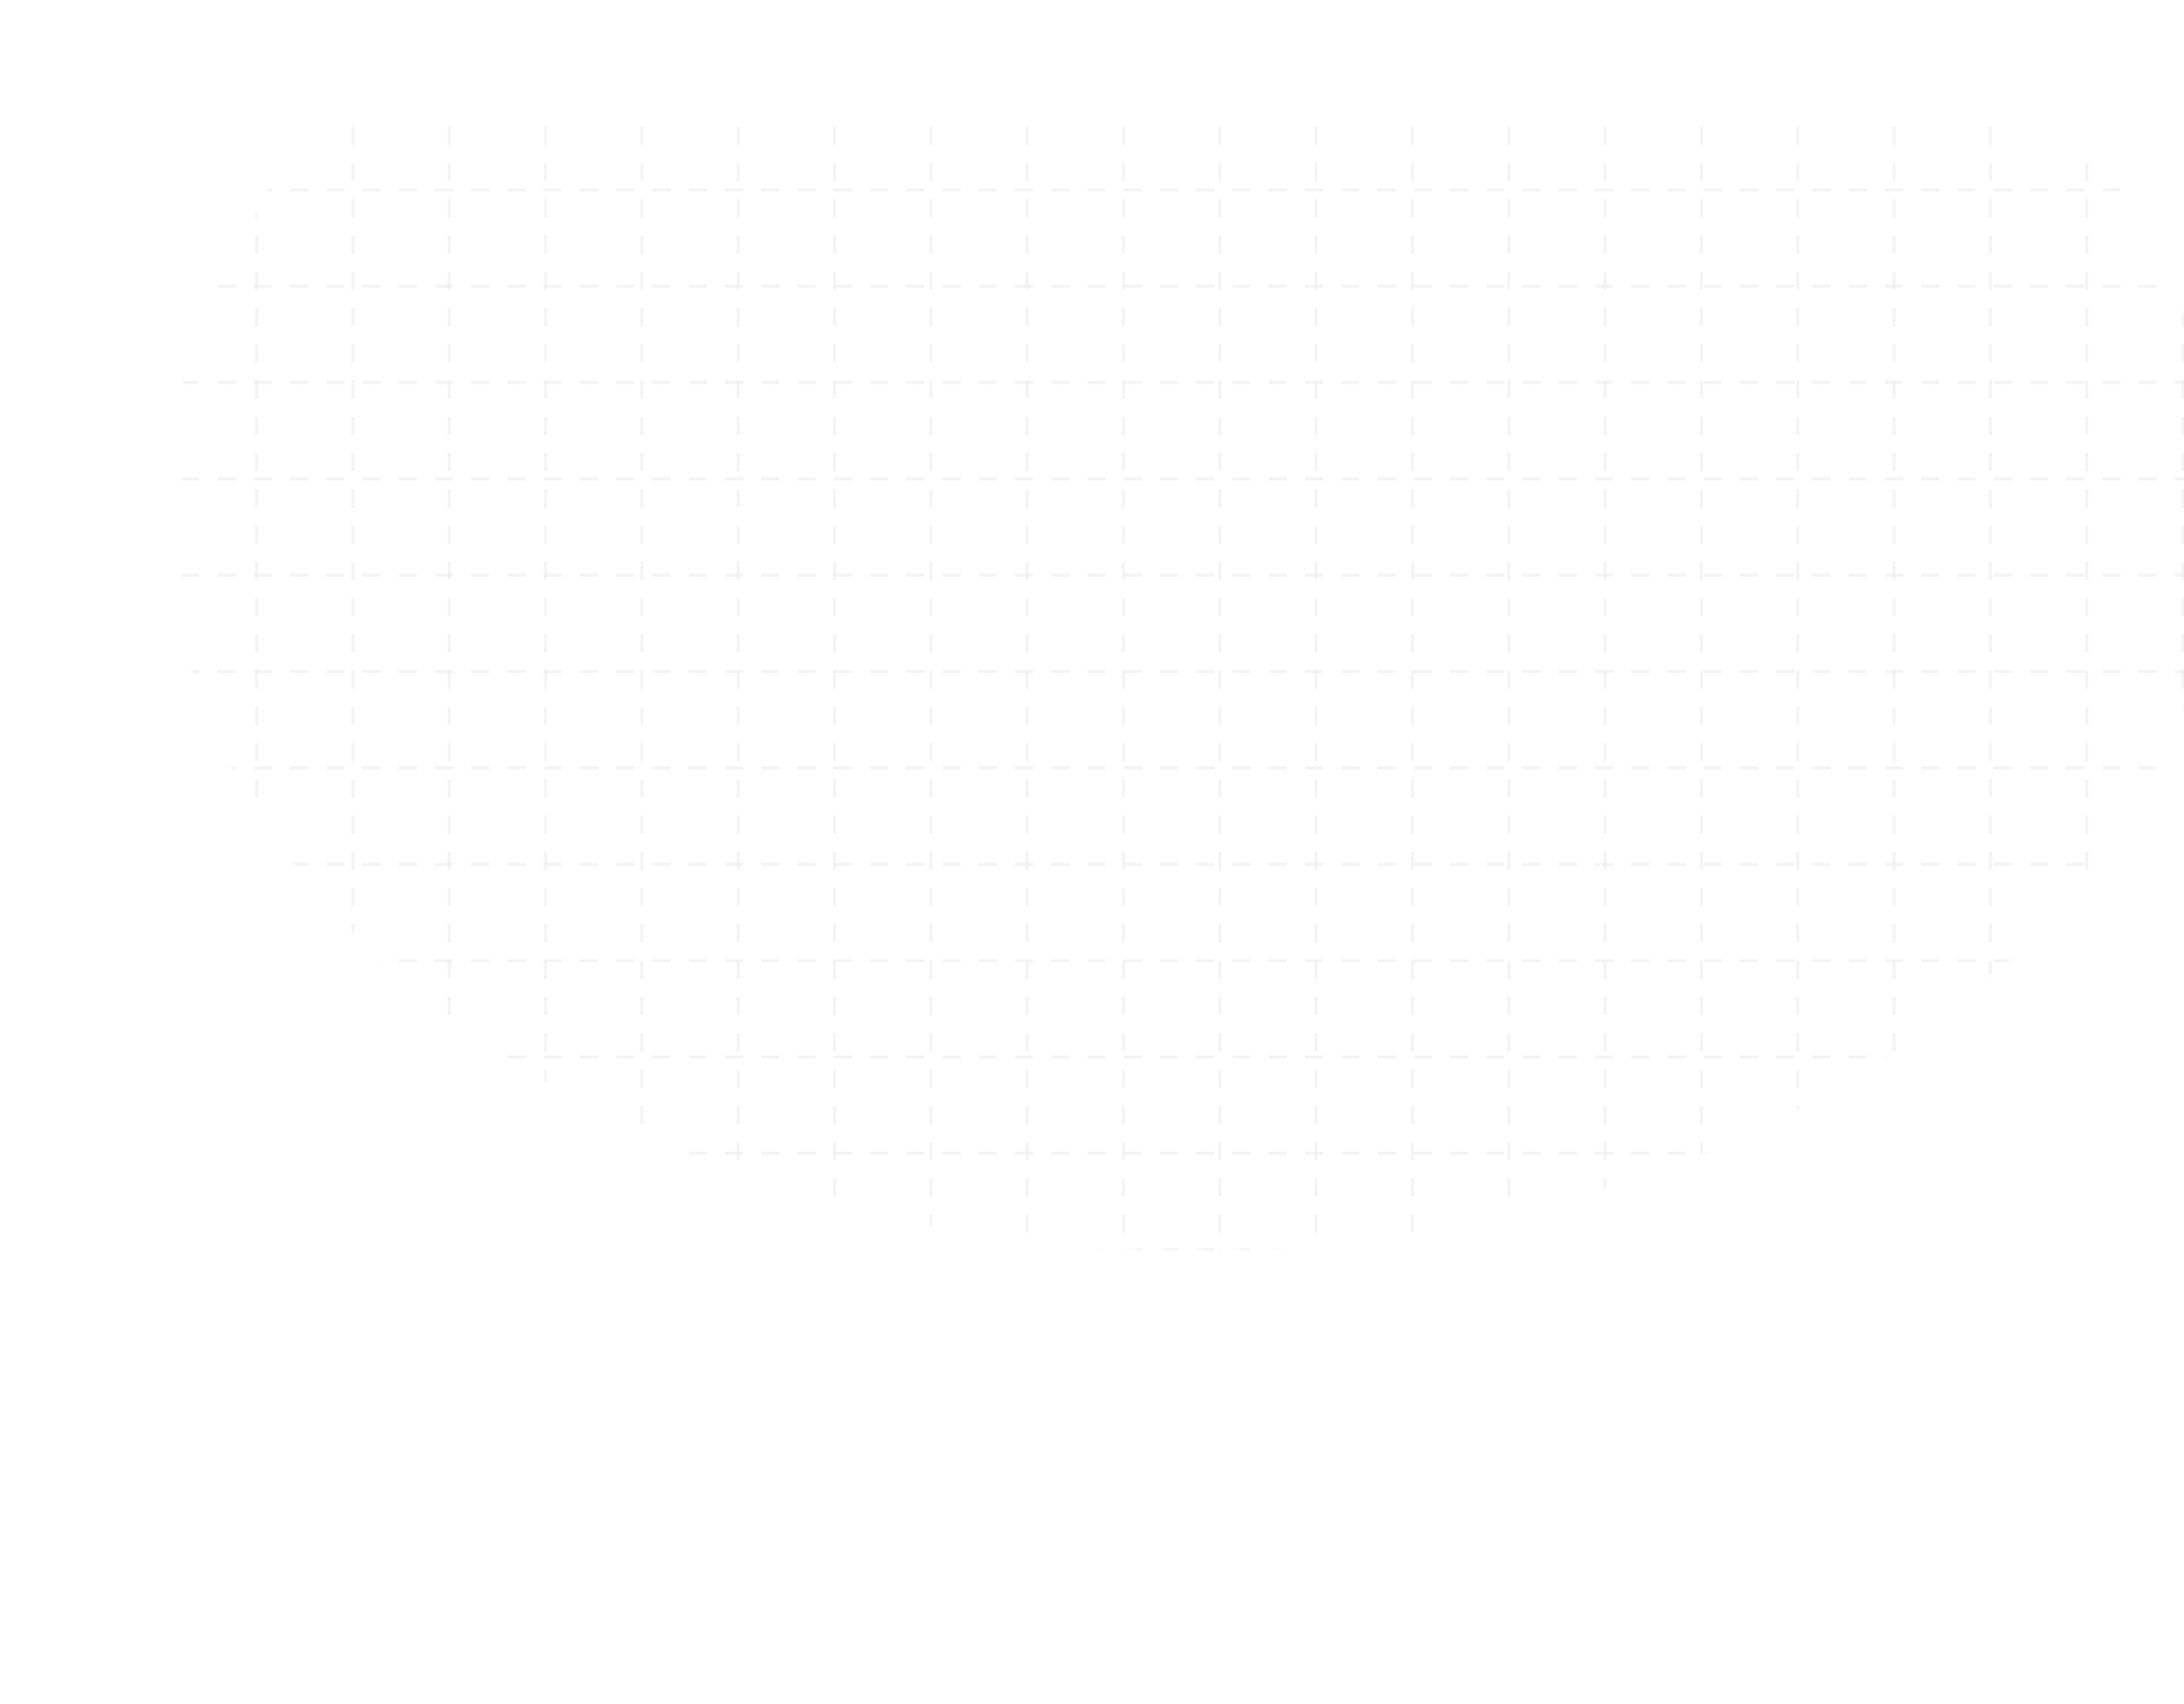 <svg width="723" height="564" viewBox="0 0 723 564" fill="none" xmlns="http://www.w3.org/2000/svg">
<g opacity="0.3">
<mask id="mask0_1419_1155" style="mask-type:alpha" maskUnits="userSpaceOnUse" x="56" y="-76" width="679" height="490">
<path d="M734.635 160.104C734.732 162.072 734.797 164.046 734.83 166.026L734.33 166.034C734.346 167.021 734.354 168.01 734.354 169C734.354 169.99 734.346 170.978 734.33 171.965L734.83 171.974C734.797 173.954 734.732 175.928 734.635 177.896L734.135 177.871C734.038 179.84 733.908 181.803 733.747 183.76L734.245 183.801C734.082 185.773 733.887 187.74 733.66 189.699L733.163 189.642C732.936 191.598 732.678 193.548 732.387 195.492L732.882 195.566C732.59 197.521 732.266 199.47 731.91 201.412L731.418 201.322C731.064 203.259 730.678 205.188 730.26 207.111L730.749 207.217C730.33 209.147 729.88 211.07 729.399 212.985L728.914 212.863C728.435 214.773 727.924 216.675 727.383 218.569L727.864 218.707C727.323 220.604 726.751 222.493 726.149 224.373L725.672 224.221C725.072 226.096 724.442 227.964 723.782 229.823L724.253 229.99C723.594 231.847 722.906 233.695 722.188 235.535L721.722 235.353C721.007 237.187 720.263 239.013 719.49 240.83L719.95 241.026C719.179 242.837 718.38 244.64 717.552 246.434L717.098 246.224C716.274 248.012 715.422 249.79 714.542 251.559L714.99 251.781C714.114 253.544 713.21 255.297 712.28 257.04L711.839 256.805C710.912 258.54 709.96 260.266 708.981 261.982L709.415 262.23C708.439 263.94 707.438 265.64 706.41 267.331L705.983 267.071C704.962 268.751 703.916 270.42 702.845 272.08L703.265 272.351C702.197 274.006 701.103 275.651 699.985 277.286L699.573 277.004C698.465 278.625 697.332 280.235 696.176 281.835L696.582 282.128C695.427 283.727 694.248 285.315 693.046 286.893L692.648 286.59C691.46 288.149 690.249 289.698 689.015 291.237L689.405 291.55C688.169 293.091 686.911 294.622 685.63 296.141L685.248 295.819C683.986 297.316 682.703 298.802 681.399 300.278L681.773 300.609C680.466 302.088 679.138 303.555 677.788 305.012L677.422 304.672C676.089 306.11 674.737 307.538 673.364 308.954L673.723 309.302C672.351 310.716 670.96 312.12 669.548 313.513L669.197 313.157C667.799 314.536 666.381 315.905 664.943 317.263L665.286 317.626C663.857 318.977 662.408 320.316 660.941 321.644L660.606 321.273C659.145 322.595 657.666 323.906 656.168 325.205L656.496 325.583C655.014 326.869 653.514 328.144 651.996 329.407L651.676 329.023C650.161 330.285 648.628 331.535 647.078 332.774L647.391 333.164C645.857 334.389 644.307 335.603 642.741 336.806L642.436 336.409C640.876 337.607 639.299 338.793 637.706 339.968L638.002 340.371C636.418 341.539 634.817 342.696 633.2 343.842L632.911 343.434C631.31 344.569 629.693 345.692 628.061 346.804L628.342 347.217C626.709 348.329 625.06 349.43 623.397 350.52L623.123 350.101C621.485 351.174 619.833 352.235 618.166 353.284L618.432 353.707C616.763 354.758 615.079 355.797 613.381 356.825L613.122 356.397C611.442 357.414 609.748 358.419 608.04 359.413L608.291 359.845C606.591 360.835 604.877 361.812 603.15 362.778L602.906 362.342C601.185 363.305 599.45 364.256 597.702 365.196L597.938 365.636C596.211 366.565 594.47 367.482 592.717 368.387L592.488 367.943C590.737 368.847 588.974 369.739 587.199 370.62L587.421 371.067C585.658 371.942 583.884 372.804 582.097 373.655L581.882 373.204C580.109 374.048 578.323 374.881 576.527 375.702L576.735 376.157C574.936 376.978 573.126 377.788 571.305 378.586L571.104 378.128C569.311 378.914 567.506 379.689 565.69 380.451L565.884 380.912C564.066 381.676 562.237 382.427 560.398 383.167L560.212 382.703C558.386 383.437 556.549 384.16 554.703 384.871L554.882 385.337C553.048 386.043 551.203 386.737 549.349 387.419L549.177 386.95C547.325 387.631 545.463 388.301 543.591 388.958L543.757 389.43C541.903 390.081 540.04 390.72 538.168 391.348L538.009 390.874C536.144 391.498 534.27 392.111 532.386 392.712L532.538 393.189C530.656 393.789 528.765 394.378 526.864 394.955L526.719 394.476C524.843 395.045 522.959 395.603 521.066 396.148L521.204 396.629C519.309 397.175 517.405 397.709 515.493 398.231L515.361 397.749C513.462 398.267 511.554 398.774 509.639 399.268L509.764 399.753C507.86 400.244 505.949 400.723 504.03 401.191L503.912 400.705C501.995 401.172 500.071 401.627 498.139 402.07L498.25 402.557C496.333 402.996 494.408 403.424 492.476 403.839L492.37 403.351C490.448 403.764 488.519 404.165 486.583 404.554L486.681 405.044C484.743 405.434 482.798 405.811 480.846 406.177L480.754 405.685C478.825 406.046 476.89 406.395 474.949 406.732L475.034 407.224C473.093 407.561 471.145 407.886 469.191 408.198L469.112 407.705C467.163 408.017 465.206 408.316 463.244 408.604L463.317 409.099C461.374 409.383 459.425 409.656 457.471 409.916L457.405 409.421C455.453 409.681 453.494 409.929 451.53 410.165L451.59 410.662C449.63 410.897 447.664 411.121 445.692 411.332L445.639 410.835C443.688 411.044 441.731 411.241 439.769 411.426L439.816 411.924C437.851 412.109 435.882 412.282 433.907 412.443L433.866 411.945C431.902 412.105 429.933 412.252 427.959 412.388L427.994 412.887C426.032 413.022 424.066 413.144 422.096 413.255L422.068 412.756C420.099 412.866 418.126 412.964 416.148 413.051L416.169 413.55C414.2 413.636 412.226 413.709 410.247 413.771L410.232 413.271C408.269 413.332 406.301 413.381 404.329 413.417L404.338 413.917C402.364 413.954 400.386 413.978 398.404 413.991L398.4 413.491C397.41 413.497 396.419 413.5 395.427 413.5C394.435 413.5 393.444 413.497 392.454 413.491L392.451 413.991C390.469 413.978 388.49 413.954 386.516 413.917L386.526 413.417C384.554 413.381 382.586 413.332 380.622 413.271L380.607 413.771C378.628 413.709 376.654 413.636 374.685 413.55L374.707 413.051C372.729 412.964 370.755 412.866 368.787 412.756L368.759 413.255C366.788 413.144 364.822 413.022 362.861 412.887L362.895 412.388C360.921 412.252 358.952 412.105 356.988 411.945L356.947 412.443C354.973 412.282 353.003 412.109 351.039 411.924L351.086 411.426C349.124 411.241 347.167 411.044 345.215 410.835L345.162 411.332C343.19 411.121 341.224 410.897 339.264 410.662L339.324 410.165C337.36 409.929 335.402 409.681 333.449 409.421L333.383 409.916C331.429 409.656 329.48 409.383 327.538 409.099L327.61 408.604C325.648 408.316 323.692 408.017 321.742 407.705L321.663 408.198C319.709 407.886 317.761 407.561 315.82 407.224L315.906 406.732C313.964 406.395 312.029 406.046 310.101 405.685L310.009 406.177C308.057 405.811 306.111 405.434 304.173 405.044L304.271 404.554C302.335 404.165 300.406 403.764 298.484 403.351L298.379 403.839C296.447 403.424 294.522 402.996 292.604 402.557L292.716 402.07C290.784 401.627 288.859 401.172 286.943 400.705L286.824 401.191C284.905 400.724 282.994 400.244 281.091 399.753L281.216 399.268C279.3 398.774 277.393 398.267 275.493 397.749L275.361 398.231C273.449 397.709 271.546 397.175 269.65 396.629L269.789 396.148C267.896 395.603 266.011 395.045 264.135 394.476L263.99 394.955C262.09 394.378 260.198 393.789 258.316 393.189L258.468 392.712C256.585 392.111 254.711 391.498 252.846 390.874L252.687 391.348C250.814 390.72 248.951 390.081 247.097 389.43L247.263 388.958C245.391 388.301 243.53 387.632 241.678 386.95L241.505 387.419C239.651 386.737 237.807 386.043 235.972 385.337L236.152 384.871C234.305 384.16 232.469 383.438 230.643 382.703L230.456 383.167C228.617 382.427 226.788 381.676 224.97 380.912L225.164 380.451C223.349 379.689 221.544 378.914 219.75 378.128L219.549 378.586C217.728 377.788 215.918 376.979 214.12 376.157L214.328 375.702C212.531 374.881 210.746 374.048 208.972 373.204L208.757 373.655C206.971 372.804 205.196 371.942 203.433 371.068L203.655 370.62C201.88 369.739 200.117 368.847 198.367 367.943L198.137 368.387C196.384 367.482 194.644 366.565 192.916 365.636L193.153 365.196C191.405 364.256 189.67 363.305 187.948 362.342L187.704 362.778C185.977 361.812 184.263 360.835 182.563 359.845L182.814 359.413C181.106 358.419 179.412 357.414 177.732 356.397L177.473 356.825C175.775 355.797 174.091 354.758 172.422 353.707L172.689 353.284C171.022 352.235 169.369 351.174 167.732 350.101L167.458 350.52C165.794 349.43 164.145 348.329 162.512 347.217L162.793 346.804C161.161 345.692 159.545 344.569 157.943 343.434L157.654 343.842C156.038 342.696 154.437 341.539 152.852 340.371L153.149 339.968C151.555 338.793 149.978 337.607 148.418 336.409L148.114 336.806C146.547 335.603 144.997 334.389 143.464 333.164L143.776 332.774C142.226 331.535 140.693 330.285 139.178 329.023L138.858 329.408C137.341 328.144 135.84 326.869 134.358 325.583L134.686 325.205C133.188 323.906 131.709 322.595 130.249 321.273L129.913 321.644C128.446 320.316 126.997 318.977 125.568 317.627L125.911 317.263C124.474 315.905 123.056 314.536 121.657 313.157L121.306 313.513C119.895 312.12 118.503 310.717 117.132 309.302L117.491 308.954C116.118 307.538 114.765 306.11 113.433 304.672L113.066 305.012C111.716 303.555 110.388 302.088 109.081 300.609L109.456 300.278C108.151 298.802 106.868 297.316 105.607 295.819L105.224 296.141C103.944 294.622 102.685 293.091 101.449 291.55L101.839 291.237C100.606 289.698 99.394 288.149 98.206 286.59L97.809 286.893C96.606 285.315 95.428 283.727 94.273 282.128L94.678 281.835C93.522 280.235 92.39 278.625 91.282 277.004L90.869 277.286C89.751 275.651 88.658 274.006 87.589 272.351L88.009 272.08C86.938 270.42 85.892 268.751 84.871 267.071L84.444 267.331C83.417 265.641 82.415 263.94 81.439 262.23L81.874 261.982C80.895 260.266 79.942 258.541 79.016 256.805L78.575 257.041C77.644 255.297 76.741 253.544 75.864 251.781L76.312 251.559C75.432 249.79 74.58 248.012 73.756 246.224L73.302 246.434C72.475 244.64 71.675 242.837 70.905 241.026L71.365 240.83C70.592 239.013 69.847 237.188 69.132 235.353L68.666 235.535C67.948 233.695 67.26 231.847 66.601 229.99L67.072 229.823C66.412 227.964 65.782 226.097 65.182 224.221L64.706 224.373C64.104 222.493 63.532 220.604 62.99 218.707L63.471 218.57C62.93 216.675 62.42 214.773 61.94 212.864L61.455 212.985C60.974 211.07 60.524 209.147 60.105 207.217L60.594 207.111C60.177 205.189 59.791 203.259 59.436 201.322L58.944 201.412C58.589 199.47 58.264 197.522 57.972 195.566L58.467 195.492C58.176 193.549 57.918 191.599 57.691 189.642L57.194 189.699C56.967 187.74 56.772 185.774 56.609 183.801L57.108 183.76C56.946 181.803 56.816 179.84 56.719 177.872L56.22 177.896C56.122 175.928 56.057 173.954 56.025 171.974L56.524 171.966C56.508 170.979 56.5 169.99 56.5 169C56.5 168.01 56.508 167.022 56.524 166.035L56.025 166.026C56.057 164.046 56.122 162.072 56.22 160.104L56.719 160.129C56.816 158.16 56.946 156.197 57.108 154.24L56.609 154.199C56.772 152.227 56.967 150.26 57.194 148.301L57.691 148.358C57.918 146.402 58.176 144.452 58.467 142.508L57.972 142.434C58.264 140.479 58.589 138.53 58.944 136.588L59.436 136.678C59.791 134.741 60.177 132.812 60.594 130.889L60.105 130.783C60.524 128.853 60.974 126.93 61.455 125.015L61.94 125.137C62.42 123.227 62.93 121.325 63.471 119.431L62.99 119.293C63.532 117.396 64.103 115.507 64.706 113.627L65.182 113.779C65.782 111.904 66.412 110.036 67.072 108.177L66.601 108.01C67.26 106.153 67.948 104.305 68.666 102.465L69.132 102.647C69.847 100.813 70.592 98.987 71.365 97.17L70.905 96.974C71.675 95.163 72.475 93.36 73.302 91.566L73.756 91.776C74.58 89.988 75.432 88.21 76.312 86.441L75.864 86.219C76.74 84.456 77.644 82.703 78.575 80.96L79.016 81.195C79.942 79.46 80.895 77.734 81.874 76.018L81.439 75.77C82.415 74.06 83.417 72.36 84.444 70.669L84.871 70.929C85.892 69.249 86.938 67.58 88.009 65.92L87.589 65.649C88.658 63.994 89.751 62.349 90.869 60.714L91.281 60.996C92.389 59.376 93.522 57.765 94.678 56.165L94.272 55.872C95.427 54.273 96.606 52.685 97.809 51.107L98.206 51.41C99.394 49.851 100.606 48.302 101.839 46.763L101.449 46.45C102.685 44.909 103.943 43.378 105.224 41.859L105.607 42.181C106.868 40.684 108.151 39.198 109.455 37.722L109.081 37.391C110.388 35.912 111.716 34.445 113.066 32.988L113.433 33.328C114.765 31.89 116.118 30.462 117.491 29.046L117.132 28.698C118.503 27.284 119.894 25.88 121.306 24.488L121.657 24.843C123.056 23.464 124.474 22.095 125.911 20.737L125.568 20.374C126.997 19.023 128.446 17.684 129.913 16.356L130.249 16.727C131.709 15.405 133.188 14.094 134.686 12.795L134.358 12.417C135.84 11.131 137.34 9.856 138.858 8.593L139.178 8.977C140.693 7.715 142.226 6.465 143.776 5.226L143.464 4.836C144.997 3.611 146.547 2.397 148.113 1.194L148.418 1.591C149.978 0.393 151.555 -0.793 153.149 -1.968L152.852 -2.371C154.437 -3.539 156.038 -4.696 157.654 -5.842L157.943 -5.434C159.544 -6.569 161.161 -7.692 162.793 -8.804L162.512 -9.217C164.145 -10.329 165.794 -11.43 167.458 -12.52L167.731 -12.101C169.369 -13.174 171.022 -14.235 172.688 -15.284L172.422 -15.707C174.091 -16.758 175.775 -17.797 177.473 -18.825L177.732 -18.397C179.412 -19.414 181.106 -20.419 182.814 -21.413L182.563 -21.845C184.263 -22.835 185.977 -23.812 187.704 -24.778L187.948 -24.342C189.67 -25.305 191.405 -26.256 193.153 -27.196L192.916 -27.636C194.644 -28.565 196.384 -29.482 198.137 -30.387L198.367 -29.943C200.117 -30.847 201.88 -31.739 203.655 -32.62L203.433 -33.067C205.196 -33.942 206.971 -34.804 208.757 -35.655L208.972 -35.204C210.746 -36.048 212.531 -36.881 214.327 -37.702L214.12 -38.157C215.918 -38.978 217.728 -39.788 219.549 -40.586L219.75 -40.128C221.544 -40.914 223.348 -41.689 225.164 -42.451L224.97 -42.912C226.788 -43.676 228.617 -44.427 230.456 -45.167L230.642 -44.703C232.469 -45.437 234.305 -46.16 236.152 -46.871L235.972 -47.337C237.806 -48.043 239.651 -48.737 241.505 -49.419L241.678 -48.95C243.53 -49.631 245.391 -50.301 247.263 -50.958L247.097 -51.43C248.951 -52.081 250.814 -52.72 252.687 -53.348L252.845 -52.874C254.71 -53.498 256.585 -54.111 258.468 -54.712L258.316 -55.189C260.198 -55.789 262.09 -56.378 263.99 -56.955L264.135 -56.476C266.011 -57.045 267.896 -57.603 269.789 -58.148L269.65 -58.629C271.546 -59.175 273.449 -59.709 275.361 -60.231L275.493 -59.749C277.392 -60.267 279.3 -60.774 281.216 -61.268L281.091 -61.753C282.994 -62.244 284.905 -62.724 286.824 -63.191L286.942 -62.705C288.859 -63.172 290.784 -63.627 292.715 -64.07L292.604 -64.557C294.521 -64.996 296.446 -65.424 298.379 -65.839L298.484 -65.35C300.406 -65.764 302.335 -66.165 304.271 -66.554L304.173 -67.044C306.111 -67.434 308.056 -67.811 310.009 -68.177L310.101 -67.685C312.029 -68.046 313.964 -68.395 315.905 -68.732L315.82 -69.224C317.761 -69.561 319.709 -69.886 321.663 -70.198L321.742 -69.705C323.692 -70.016 325.648 -70.316 327.61 -70.604L327.538 -71.099C329.48 -71.383 331.429 -71.656 333.383 -71.916L333.449 -71.421C335.402 -71.681 337.36 -71.929 339.324 -72.165L339.264 -72.662C341.224 -72.897 343.19 -73.121 345.162 -73.332L345.215 -72.835C347.167 -73.044 349.123 -73.241 351.086 -73.426L351.039 -73.924C353.003 -74.109 354.972 -74.282 356.947 -74.443L356.988 -73.945C358.952 -74.105 360.921 -74.252 362.895 -74.388L362.861 -74.887C364.822 -75.022 366.788 -75.144 368.758 -75.255L368.786 -74.756C370.755 -74.866 372.728 -74.964 374.706 -75.05L374.685 -75.55C376.654 -75.636 378.628 -75.709 380.607 -75.771L380.622 -75.271C382.586 -75.332 384.553 -75.381 386.525 -75.417L386.516 -75.917C388.49 -75.954 390.468 -75.978 392.451 -75.991L392.454 -75.491C393.444 -75.497 394.435 -75.5 395.427 -75.5C396.419 -75.5 397.41 -75.497 398.4 -75.491L398.403 -75.991C400.386 -75.978 402.364 -75.954 404.338 -75.917L404.329 -75.417C406.301 -75.381 408.268 -75.332 410.232 -75.271L410.247 -75.771C412.226 -75.709 414.2 -75.636 416.169 -75.55L416.148 -75.05C418.126 -74.964 420.099 -74.866 422.068 -74.756L422.096 -75.255C424.066 -75.144 426.032 -75.022 427.993 -74.887L427.959 -74.388C429.933 -74.252 431.902 -74.105 433.866 -73.945L433.907 -74.443C435.882 -74.282 437.851 -74.109 439.815 -73.924L439.768 -73.426C441.731 -73.241 443.688 -73.044 445.639 -72.835L445.692 -73.332C447.664 -73.121 449.63 -72.897 451.59 -72.662L451.53 -72.165C453.494 -71.929 455.452 -71.681 457.405 -71.421L457.471 -71.916C459.425 -71.656 461.374 -71.383 463.317 -71.099L463.244 -70.604C465.206 -70.316 467.162 -70.016 469.112 -69.705L469.191 -70.198C471.145 -69.886 473.093 -69.561 475.034 -69.224L474.949 -68.732C476.89 -68.395 478.825 -68.046 480.753 -67.685L480.845 -68.177C482.798 -67.811 484.743 -67.434 486.681 -67.044L486.583 -66.554C488.519 -66.165 490.448 -65.764 492.37 -65.351L492.475 -65.839C494.408 -65.424 496.333 -64.996 498.25 -64.557L498.139 -64.07C500.07 -63.627 501.995 -63.172 503.912 -62.705L504.03 -63.191C505.949 -62.724 507.86 -62.244 509.763 -61.753L509.638 -61.269C511.554 -60.774 513.462 -60.267 515.361 -59.749L515.493 -60.231C517.405 -59.709 519.309 -59.175 521.204 -58.629L521.065 -58.148C522.958 -57.603 524.843 -57.045 526.719 -56.476L526.864 -56.955C528.764 -56.378 530.656 -55.789 532.538 -55.189L532.386 -54.712C534.269 -54.111 536.144 -53.498 538.009 -52.874L538.167 -53.348C540.04 -52.72 541.903 -52.081 543.757 -51.43L543.591 -50.958C545.463 -50.301 547.324 -49.632 549.176 -48.95L549.349 -49.419C551.203 -48.737 553.048 -48.043 554.882 -47.337L554.702 -46.871C556.549 -46.16 558.385 -45.438 560.212 -44.703L560.398 -45.167C562.237 -44.427 564.066 -43.676 565.884 -42.912L565.69 -42.451C567.506 -41.689 569.31 -40.914 571.104 -40.128L571.305 -40.586C573.126 -39.788 574.936 -38.978 576.734 -38.157L576.527 -37.702C578.323 -36.881 580.108 -36.048 581.882 -35.204L582.097 -35.655C583.884 -34.804 585.658 -33.942 587.421 -33.068L587.199 -32.62C588.974 -31.739 590.737 -30.847 592.488 -29.943L592.717 -30.387C594.47 -29.482 596.21 -28.565 597.938 -27.636L597.702 -27.196C599.45 -26.256 601.185 -25.305 602.906 -24.342L603.15 -24.778C604.877 -23.812 606.591 -22.835 608.291 -21.845L608.04 -21.413C609.748 -20.419 611.442 -19.414 613.122 -18.397L613.381 -18.825C615.079 -17.797 616.763 -16.758 618.432 -15.707L618.166 -15.284C619.832 -14.235 621.485 -13.174 623.123 -12.101L623.396 -12.52C625.06 -11.431 626.709 -10.329 628.342 -9.217L628.061 -8.804C629.693 -7.692 631.31 -6.569 632.911 -5.434L633.2 -5.842C634.817 -4.696 636.417 -3.539 638.002 -2.371L637.705 -1.968C639.299 -0.793 640.876 0.393 642.436 1.591L642.741 1.194C644.307 2.397 645.857 3.611 647.39 4.836L647.078 5.226C648.628 6.465 650.161 7.715 651.676 8.977L651.996 8.592C653.514 9.856 655.014 11.131 656.496 12.417L656.168 12.795C657.666 14.094 659.145 15.405 660.605 16.727L660.941 16.356C662.408 17.684 663.857 19.023 665.286 20.373L664.943 20.737C666.38 22.095 667.799 23.463 669.197 24.843L669.548 24.487C670.96 25.88 672.351 27.283 673.722 28.698L673.364 29.046C674.737 30.462 676.089 31.89 677.422 33.328L677.788 32.988C679.138 34.444 680.466 35.912 681.773 37.391L681.399 37.722C682.703 39.197 683.986 40.684 685.248 42.181L685.63 41.858C686.911 43.378 688.169 44.909 689.405 46.45L689.015 46.763C690.249 48.301 691.46 49.851 692.648 51.41L693.046 51.107C694.248 52.685 695.427 54.273 696.582 55.872L696.176 56.165C697.332 57.765 698.465 59.375 699.573 60.996L699.985 60.714C701.103 62.349 702.196 63.994 703.265 65.649L702.845 65.92C703.916 67.58 704.962 69.249 705.983 70.929L706.41 70.669C707.438 72.359 708.439 74.06 709.415 75.77L708.98 76.018C709.96 77.734 710.912 79.46 711.838 81.195L712.28 80.959C713.21 82.703 714.114 84.456 714.99 86.219L714.542 86.441C715.422 88.21 716.274 89.988 717.098 91.776L717.552 91.566C718.379 93.36 719.179 95.162 719.95 96.974L719.489 97.17C720.262 98.987 721.007 100.812 721.722 102.647L722.188 102.465C722.906 104.305 723.594 106.153 724.253 108.01L723.782 108.177C724.442 110.036 725.072 111.903 725.672 113.779L726.149 113.627C726.751 115.507 727.323 117.396 727.864 119.293L727.383 119.43C727.924 121.325 728.435 123.227 728.914 125.136L729.399 125.015C729.88 126.93 730.33 128.853 730.749 130.783L730.26 130.889C730.678 132.811 731.064 134.741 731.418 136.678L731.91 136.588C732.266 138.53 732.59 140.478 732.882 142.434L732.387 142.508C732.678 144.451 732.936 146.402 733.163 148.358L733.66 148.301C733.887 150.26 734.082 152.226 734.245 154.199L733.747 154.24C733.908 156.197 734.038 158.16 734.135 160.128L734.635 160.104Z" fill="#888888" fill-opacity="0.56" stroke="url(#paint0_linear_1419_1155)" stroke-dasharray="6 6"/>
</mask>
<g mask="url(#mask0_1419_1155)">
<line x1="722.684" y1="563.925" x2="722.684" y2="41" stroke="#949494" stroke-opacity="0.64" stroke-dasharray="6 6"/>
<line x1="690.799" y1="563.925" x2="690.799" y2="41" stroke="#949494" stroke-opacity="0.64" stroke-dasharray="6 6"/>
<line x1="658.914" y1="563.925" x2="658.914" y2="41" stroke="#949494" stroke-opacity="0.64" stroke-dasharray="6 6"/>
<line x1="627.027" y1="563.925" x2="627.027" y2="41" stroke="#949494" stroke-opacity="0.64" stroke-dasharray="6 6"/>
<line x1="595.143" y1="563.925" x2="595.143" y2="41" stroke="#949494" stroke-opacity="0.64" stroke-dasharray="6 6"/>
<line x1="563.258" y1="563.925" x2="563.258" y2="41" stroke="#949494" stroke-opacity="0.64" stroke-dasharray="6 6"/>
<line x1="531.371" y1="563.925" x2="531.371" y2="41" stroke="#949494" stroke-opacity="0.64" stroke-dasharray="6 6"/>
<line x1="499.482" y1="563.925" x2="499.482" y2="41" stroke="#949494" stroke-opacity="0.64" stroke-dasharray="6 6"/>
<line x1="467.582" y1="563.932" x2="467.582" y2="41.008" stroke="#949494" stroke-opacity="0.64" stroke-dasharray="6 6"/>
<line x1="435.697" y1="563.932" x2="435.697" y2="41.008" stroke="#949494" stroke-opacity="0.64" stroke-dasharray="6 6"/>
<line x1="403.81" y1="563.932" x2="403.81" y2="41.008" stroke="#949494" stroke-opacity="0.64" stroke-dasharray="6 6"/>
<line x1="371.926" y1="563.932" x2="371.926" y2="41.008" stroke="#949494" stroke-opacity="0.64" stroke-dasharray="6 6"/>
<line x1="340.04" y1="563.932" x2="340.04" y2="41.008" stroke="#949494" stroke-opacity="0.64" stroke-dasharray="6 6"/>
<line x1="308.153" y1="563.932" x2="308.153" y2="41.008" stroke="#949494" stroke-opacity="0.64" stroke-dasharray="6 6"/>
<line x1="276.269" y1="563.932" x2="276.269" y2="41.008" stroke="#949494" stroke-opacity="0.64" stroke-dasharray="6 6"/>
<line x1="244.38" y1="563.932" x2="244.38" y2="41.008" stroke="#949494" stroke-opacity="0.64" stroke-dasharray="6 6"/>
<line x1="212.497" y1="563.932" x2="212.497" y2="41.008" stroke="#949494" stroke-opacity="0.64" stroke-dasharray="6 6"/>
<line x1="180.615" y1="563.932" x2="180.615" y2="41.008" stroke="#949494" stroke-opacity="0.64" stroke-dasharray="6 6"/>
<line x1="148.724" y1="563.932" x2="148.724" y2="41.008" stroke="#949494" stroke-opacity="0.64" stroke-dasharray="6 6"/>
<line x1="116.836" y1="563.932" x2="116.836" y2="41.008" stroke="#949494" stroke-opacity="0.64" stroke-dasharray="6 6"/>
<line x1="84.952" y1="563.932" x2="84.952" y2="41.008" stroke="#949494" stroke-opacity="0.64" stroke-dasharray="6 6"/>
<line x1="0.001" y1="413.569" x2="1000.57" y2="413.57" stroke="#949494" stroke-opacity="0.64" stroke-dasharray="6 6"/>
<line x1="0.001" y1="381.685" x2="1000.57" y2="381.685" stroke="#949494" stroke-opacity="0.64" stroke-dasharray="6 6"/>
<line x1="0.001" y1="349.798" x2="1000.57" y2="349.798" stroke="#949494" stroke-opacity="0.64" stroke-dasharray="6 6"/>
<line x1="0.001" y1="317.912" x2="1000.57" y2="317.912" stroke="#949494" stroke-opacity="0.64" stroke-dasharray="6 6"/>
<line x1="0.001" y1="286.027" x2="1000.57" y2="286.027" stroke="#949494" stroke-opacity="0.64" stroke-dasharray="6 6"/>
<line x1="0.001" y1="254.141" x2="1000.57" y2="254.141" stroke="#949494" stroke-opacity="0.64" stroke-dasharray="6 6"/>
<line x1="0.001" y1="222.255" x2="1000.57" y2="222.255" stroke="#949494" stroke-opacity="0.64" stroke-dasharray="6 6"/>
<line x1="1.27349e-07" y1="190.371" x2="1000.57" y2="190.371" stroke="#949494" stroke-opacity="0.64" stroke-dasharray="6 6"/>
<line x1="1.27349e-07" y1="158.485" x2="1000.57" y2="158.485" stroke="#949494" stroke-opacity="0.64" stroke-dasharray="6 6"/>
<line x1="1.27349e-07" y1="126.599" x2="1000.57" y2="126.599" stroke="#949494" stroke-opacity="0.64" stroke-dasharray="6 6"/>
<line x1="1.27349e-07" y1="94.713" x2="1000.57" y2="94.713" stroke="#949494" stroke-opacity="0.64" stroke-dasharray="6 6"/>
<line x1="1.27349e-07" y1="62.828" x2="1000.57" y2="62.828" stroke="#949494" stroke-opacity="0.64" stroke-dasharray="6 6"/>
</g>
</g>
<defs>
<linearGradient id="paint0_linear_1419_1155" x1="395.427" y1="-76" x2="395.427" y2="414" gradientUnits="userSpaceOnUse">
<stop stop-color="#A3A3A3"/>
<stop offset="1" stop-color="#727272" stop-opacity="0"/>
</linearGradient>
</defs>
</svg>

